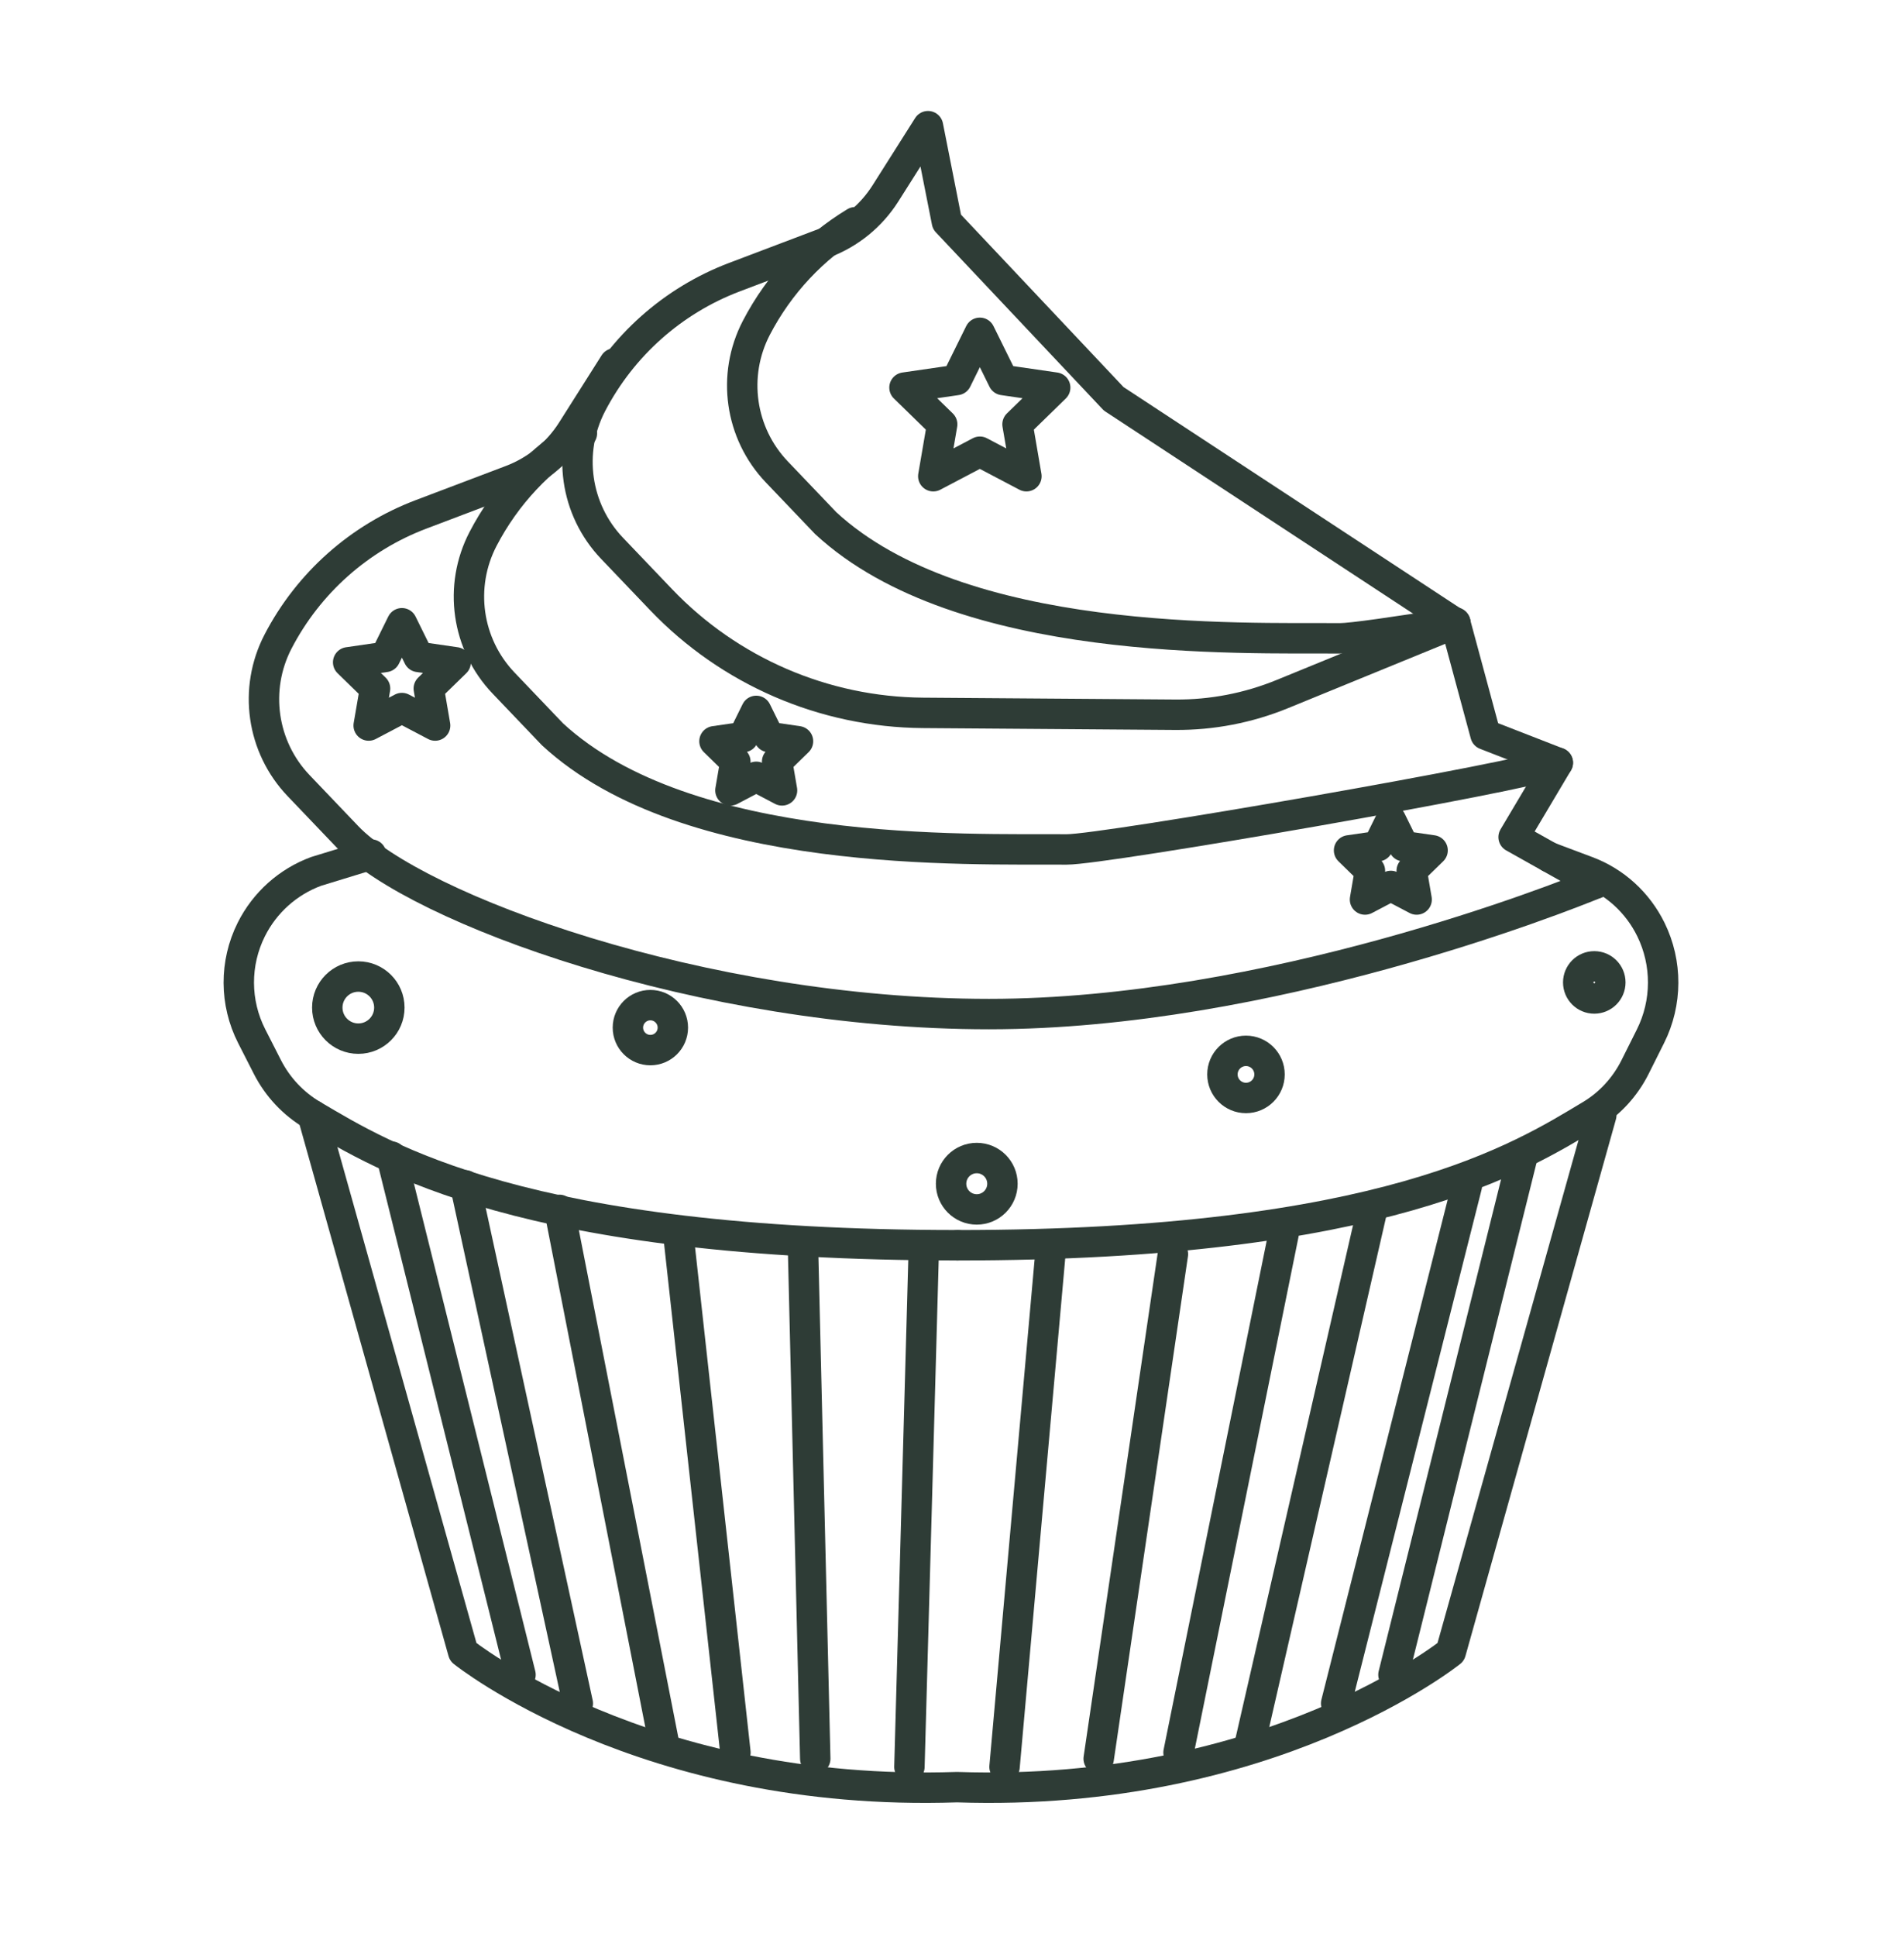<?xml version="1.0" encoding="UTF-8"?>
<svg id="d" data-name="Icons" xmlns="http://www.w3.org/2000/svg" width="1.739in" height="1.768in" viewBox="0 0 125.205 127.311">
  <path d="m95.71,40.967l-11.386,4.658c-2.233.914-4.626,1.375-7.039,1.357l-16.584-.122c-6.517-.048-12.736-2.735-17.237-7.447l-3.217-3.368c-2.43-2.543-2.972-6.351-1.349-9.472h0c2-3.845,5.345-6.819,9.398-8.355l5.934-2.248c1.65-.625,3.052-1.769,3.996-3.259l2.798-4.417,1.244,6.291,10.97,11.631,22.473,14.751Z" fill="none" stroke="#2e3c36" stroke-linecap="round" stroke-linejoin="round" stroke-width="2"/>
  <path d="m40.405,23.89l-2.798,4.417c-.944,1.49-2.346,2.634-3.996,3.259l-5.934,2.248c-4.053,1.535-7.399,4.509-9.398,8.355h0c-1.623,3.121-1.08,6.928,1.349,9.472l3.217,3.368c4.501,4.712,23.298,11.65,42.197,11.65h0c18.371,0,37.681-7.677,39.914-8.591h0" fill="none" stroke="#2e3c36" stroke-linecap="round" stroke-linejoin="round" stroke-width="2"/>
  <path d="m38.261,28.486c-2.745,1.664-5.001,4.058-6.501,6.942h0c-1.623,3.121-1.08,6.928,1.349,9.472l3.217,3.368c8.891,8.214,27.305,7.521,33.822,7.569h0c2.413.018,30.065-4.786,32.298-5.699h0" fill="none" stroke="#2e3c36" stroke-linecap="round" stroke-linejoin="round" stroke-width="2"/>
  <path d="m56.235,14.609c-2.745,1.664-5.001,4.058-6.501,6.942h0c-1.623,3.121-1.08,6.928,1.349,9.472l3.217,3.368c8.891,8.214,27.305,7.521,33.822,7.569h0c.721.005,3.699-.42,7.579-1.044" fill="none" stroke="#2e3c36" stroke-linecap="round" stroke-linejoin="round" stroke-width="2"/>
  <path d="m104.957,58.068l-5.419-3.04,2.908-4.89-4.758-1.85-1.978-7.321" fill="none" stroke="#2e3c36" stroke-linecap="round" stroke-linejoin="round" stroke-width="2"/>
  <path d="m24.403,56.172l-3.616,1.107c-1.857.684-3.384,2.051-4.269,3.821h0c-1.105,2.21-1.095,4.812.027,7.013l1.03,2.02c.673,1.32,1.703,2.419,2.98,3.17,4.685,2.756,13.849,8.551,42.415,8.551" fill="none" stroke="#2e3c36" stroke-linecap="round" stroke-linejoin="round" stroke-width="2"/>
  <path d="m101.9,56.35l2.477.93c1.823.684,3.322,2.051,4.191,3.821h0c1.084,2.21,1.074,4.812-.027,7.013l-1.011,2.02c-.661,1.32-1.671,2.419-2.925,3.17-4.599,2.756-13.595,8.551-41.635,8.551" fill="none" stroke="#2e3c36" stroke-linecap="round" stroke-linejoin="round" stroke-width="2"/>
  <line x1="25.743" y1="76.029" x2="34.224" y2="110.088" fill="none" stroke="#2e3c36" stroke-linecap="round" stroke-linejoin="round" stroke-width="2"/>
  <line x1="30.589" y1="77.914" x2="37.993" y2="111.973" fill="none" stroke="#2e3c36" stroke-linecap="round" stroke-linejoin="round" stroke-width="2"/>
  <line x1="36.782" y1="79.529" x2="43.647" y2="114.531" fill="none" stroke="#2e3c36" stroke-linecap="round" stroke-linejoin="round" stroke-width="2"/>
  <line x1="44.59" y1="81.01" x2="48.359" y2="115.204" fill="none" stroke="#2e3c36" stroke-linecap="round" stroke-linejoin="round" stroke-width="2"/>
  <line x1="52.802" y1="81.952" x2="53.609" y2="115.608" fill="none" stroke="#2e3c36" stroke-linecap="round" stroke-linejoin="round" stroke-width="2"/>
  <line x1="60.744" y1="82.222" x2="59.802" y2="116.147" fill="none" stroke="#2e3c36" stroke-linecap="round" stroke-linejoin="round" stroke-width="2"/>
  <path d="m105.305,73.305l-9.899,35.288s-11.878,9.577-32.476,8.883h0c-20.597.694-32.476-8.883-32.476-8.883l-9.899-35.288" fill="none" stroke="#2e3c36" stroke-linecap="round" stroke-linejoin="round" stroke-width="2"/>
  <line x1="100.117" y1="76.029" x2="91.636" y2="110.088" fill="none" stroke="#2e3c36" stroke-linecap="round" stroke-linejoin="round" stroke-width="2"/>
  <line x1="96.462" y1="77.955" x2="87.867" y2="111.973" fill="none" stroke="#2e3c36" stroke-linecap="round" stroke-linejoin="round" stroke-width="2"/>
  <line x1="90.184" y1="79.748" x2="82.212" y2="114.531" fill="none" stroke="#2e3c36" stroke-linecap="round" stroke-linejoin="round" stroke-width="2"/>
  <line x1="84.405" y1="81.143" x2="77.501" y2="115.204" fill="none" stroke="#2e3c36" stroke-linecap="round" stroke-linejoin="round" stroke-width="2"/>
  <line x1="77.131" y1="82.439" x2="72.25" y2="115.608" fill="none" stroke="#2e3c36" stroke-linecap="round" stroke-linejoin="round" stroke-width="2"/>
  <line x1="69.061" y1="82.538" x2="66.058" y2="116.147" fill="none" stroke="#2e3c36" stroke-linecap="round" stroke-linejoin="round" stroke-width="2"/>
  <polygon points="64.434 21.877 65.965 24.98 69.389 25.478 66.912 27.893 67.497 31.304 64.434 29.693 61.371 31.304 61.956 27.893 59.478 25.478 62.902 24.98 64.434 21.877" fill="none" stroke="#2e3c36" stroke-linecap="round" stroke-linejoin="round" stroke-width="2"/>
  <polygon points="26.424 40.969 27.516 43.182 29.959 43.537 28.191 45.259 28.609 47.692 26.424 46.543 24.239 47.692 24.657 45.259 22.889 43.537 25.332 43.182 26.424 40.969" fill="none" stroke="#2e3c36" stroke-linecap="round" stroke-linejoin="round" stroke-width="2"/>
  <polygon points="91.463 53.904 92.312 55.624 94.21 55.899 92.837 57.238 93.161 59.129 91.463 58.236 89.765 59.129 90.089 57.238 88.716 55.899 90.614 55.624 91.463 53.904" fill="none" stroke="#2e3c36" stroke-linecap="round" stroke-linejoin="round" stroke-width="2"/>
  <polygon points="49.728 46.73 50.577 48.45 52.475 48.726 51.101 50.065 51.425 51.955 49.728 51.063 48.03 51.955 48.354 50.065 46.981 48.726 48.879 48.45 49.728 46.73" fill="none" stroke="#2e3c36" stroke-linecap="round" stroke-linejoin="round" stroke-width="2"/>
  <circle cx="42.765" cy="67.549" r="1.478" fill="none" stroke="#2e3c36" stroke-linecap="round" stroke-linejoin="round" stroke-width="2"/>
  <circle cx="64.231" cy="77.811" r="1.689" fill="none" stroke="#2e3c36" stroke-linecap="round" stroke-linejoin="round" stroke-width="2"/>
  <circle cx="23.557" cy="66.233" r="2.041" fill="none" stroke="#2e3c36" stroke-linecap="round" stroke-linejoin="round" stroke-width="2"/>
  <circle cx="104.844" cy="64.578" r="1.056" fill="none" stroke="#2e3c36" stroke-linecap="round" stroke-linejoin="round" stroke-width="2"/>
  <circle cx="81.937" cy="70.625" r="1.549" fill="none" stroke="#2e3c36" stroke-linecap="round" stroke-linejoin="round" stroke-width="2"/>
</svg>